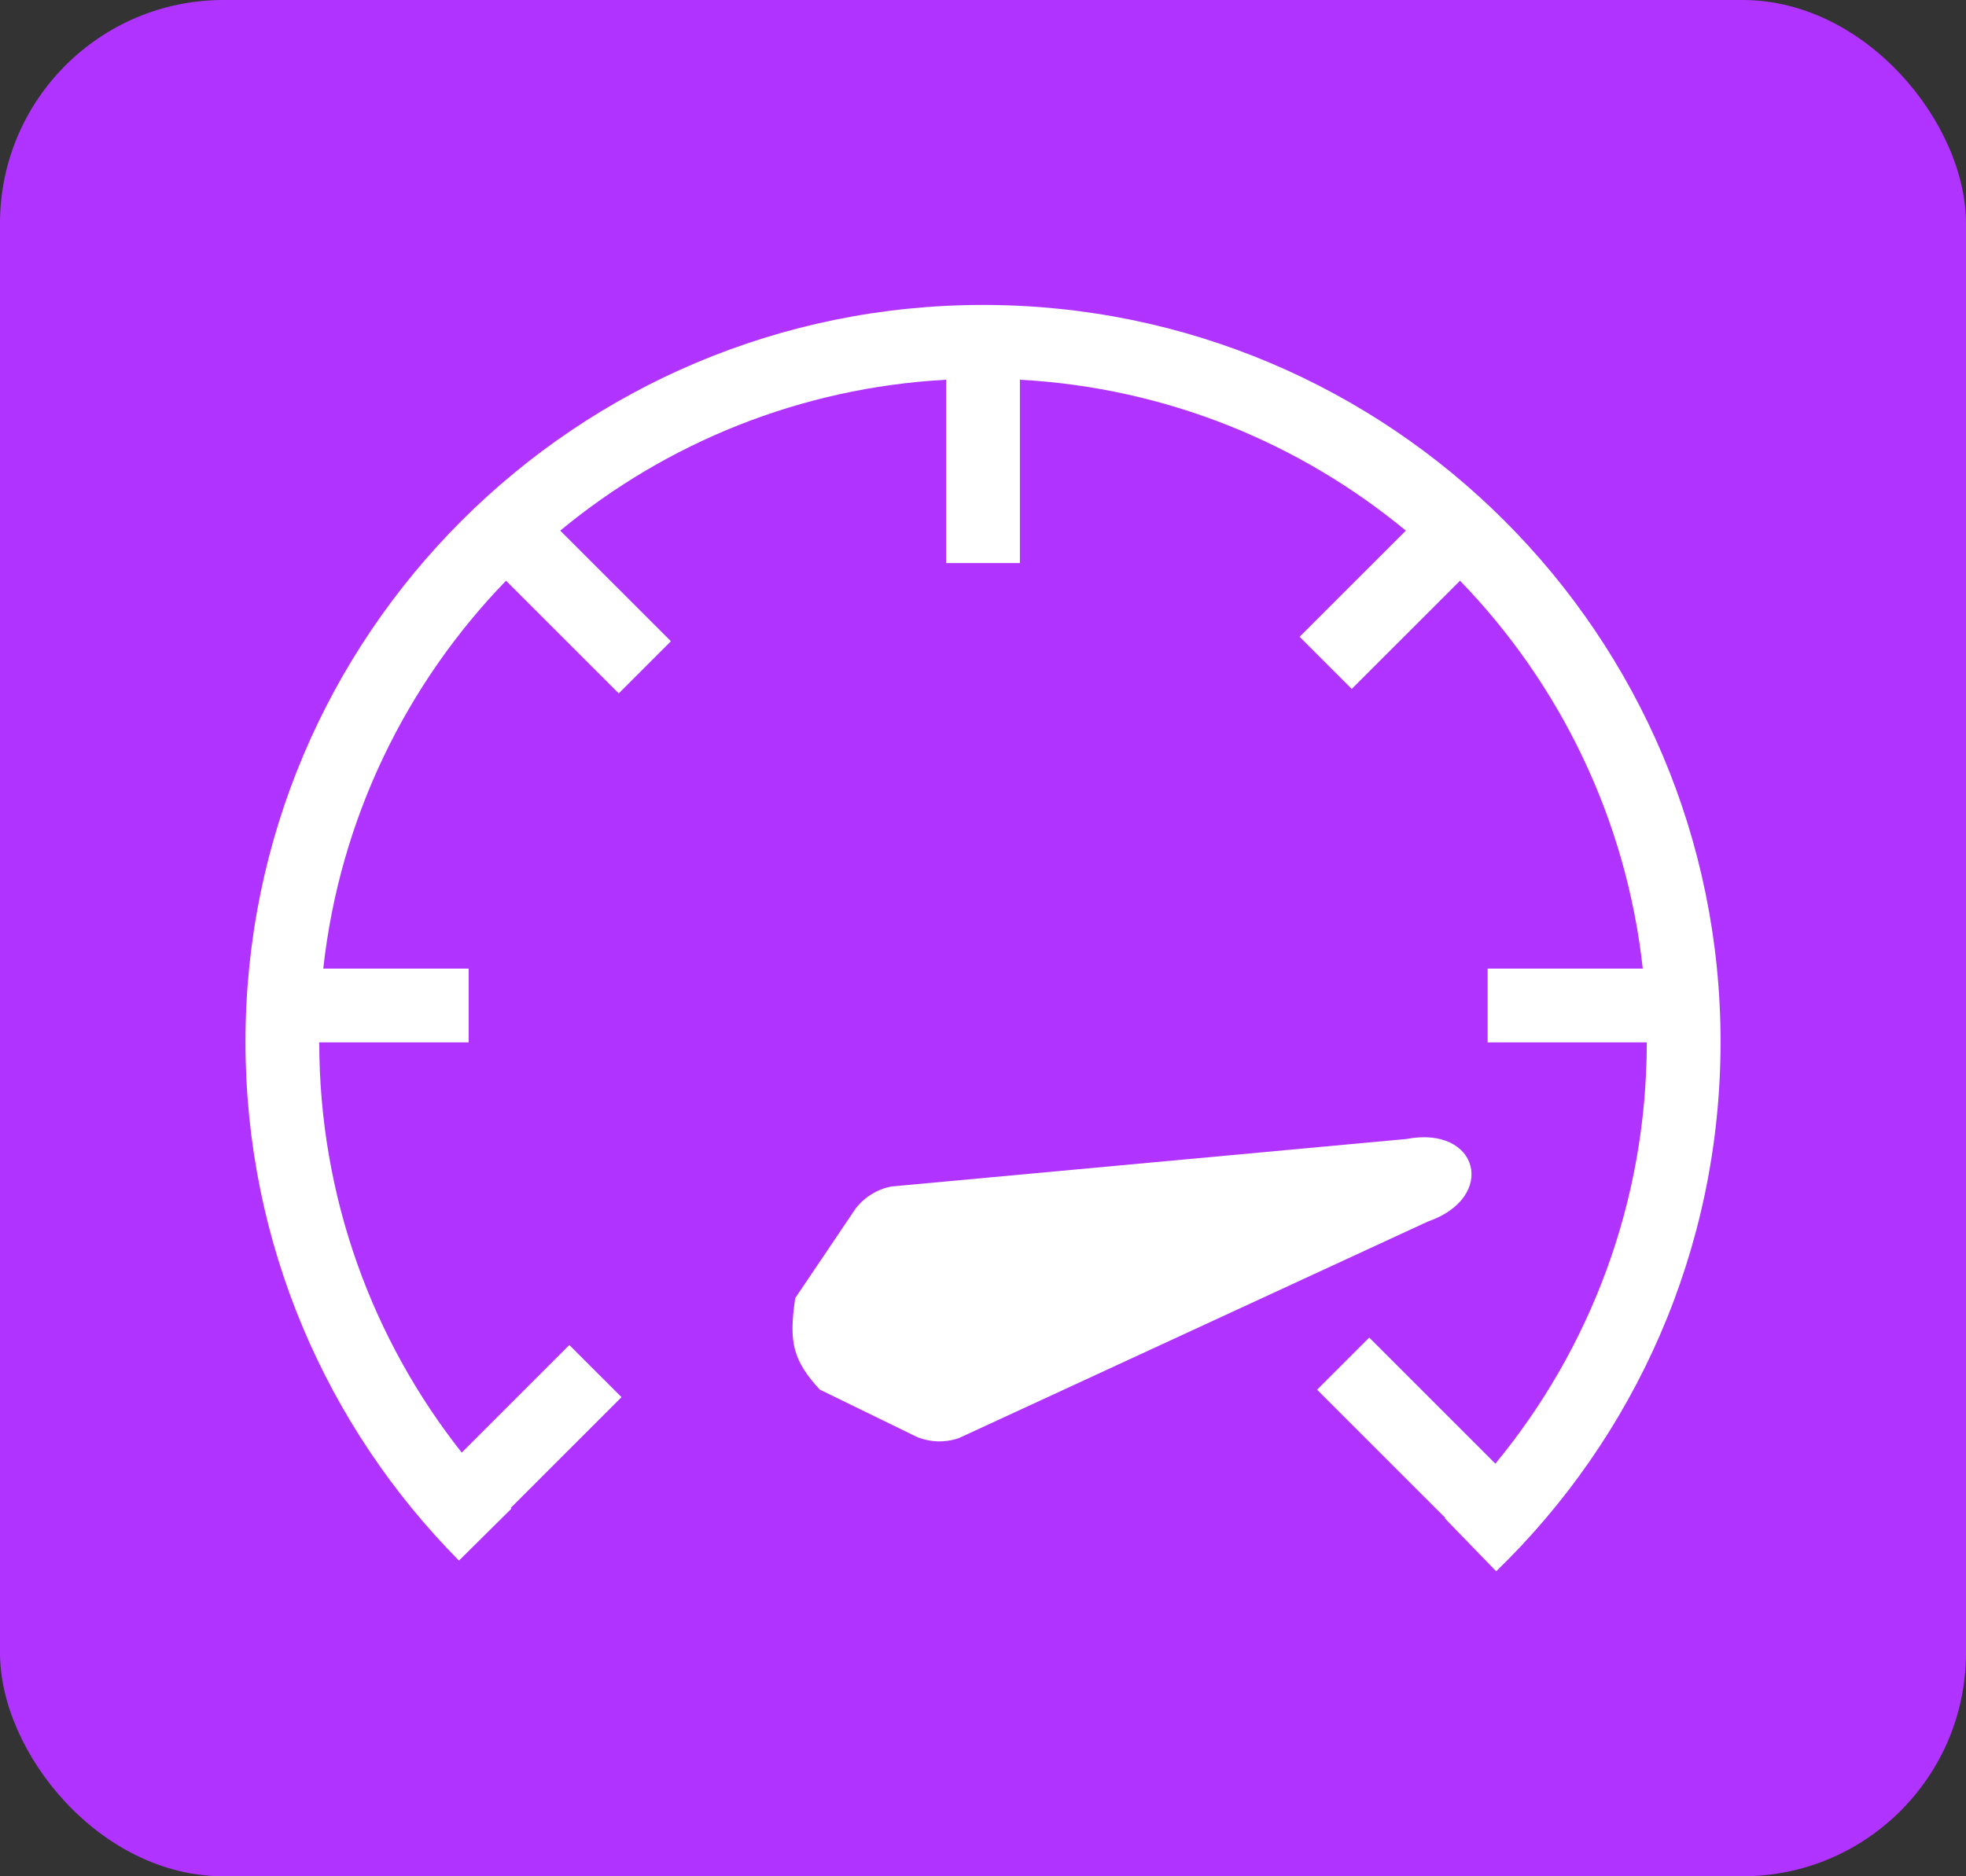 <svg width="44" height="42" viewBox="0 0 44 42" fill="none" xmlns="http://www.w3.org/2000/svg">
<rect x="0" y="0" width="44" height="42" fill="#333333" stroke="none"/>
<rect width="44" height="42" rx="5" fill="#B133FF"/>
<path d="M7.235 21.682C7.604 18.323 9.095 15.302 11.325 12.999L13.848 15.521L15.015 14.354L12.538 11.878C14.91 9.917 17.901 8.679 21.175 8.5V12.604H22.826V8.5C26.1 8.679 29.091 9.917 31.463 11.878L29.086 14.254L30.253 15.421L32.676 12.999C34.906 15.302 36.397 18.323 36.766 21.682H33.294V23.333H36.856C36.854 26.915 35.583 30.199 33.467 32.764L30.644 29.941L29.477 31.108L32.347 33.978L32.337 33.988L33.485 35.173C36.581 32.176 38.507 27.974 38.507 23.324C38.507 14.212 31.116 6.826 22 6.826C12.885 6.826 5.494 14.212 5.494 23.324C5.494 27.851 7.319 31.953 10.272 34.933L11.445 33.771C11.44 33.766 11.435 33.761 11.429 33.755L13.91 31.275L12.742 30.108L10.334 32.516C8.338 29.99 7.147 26.801 7.145 23.333H10.489V21.682H7.235Z" fill="white"/>
<path d="M19.952 26.559C19.634 26.62 19.348 26.796 19.15 27.052L17.798 29.057C17.647 30.059 17.754 30.458 18.346 31.105L20.52 32.165C20.82 32.288 21.155 32.297 21.461 32.191L31.956 27.344C33.517 26.803 33.099 25.184 31.476 25.496L19.952 26.559Z" fill="white"/>
</svg>
